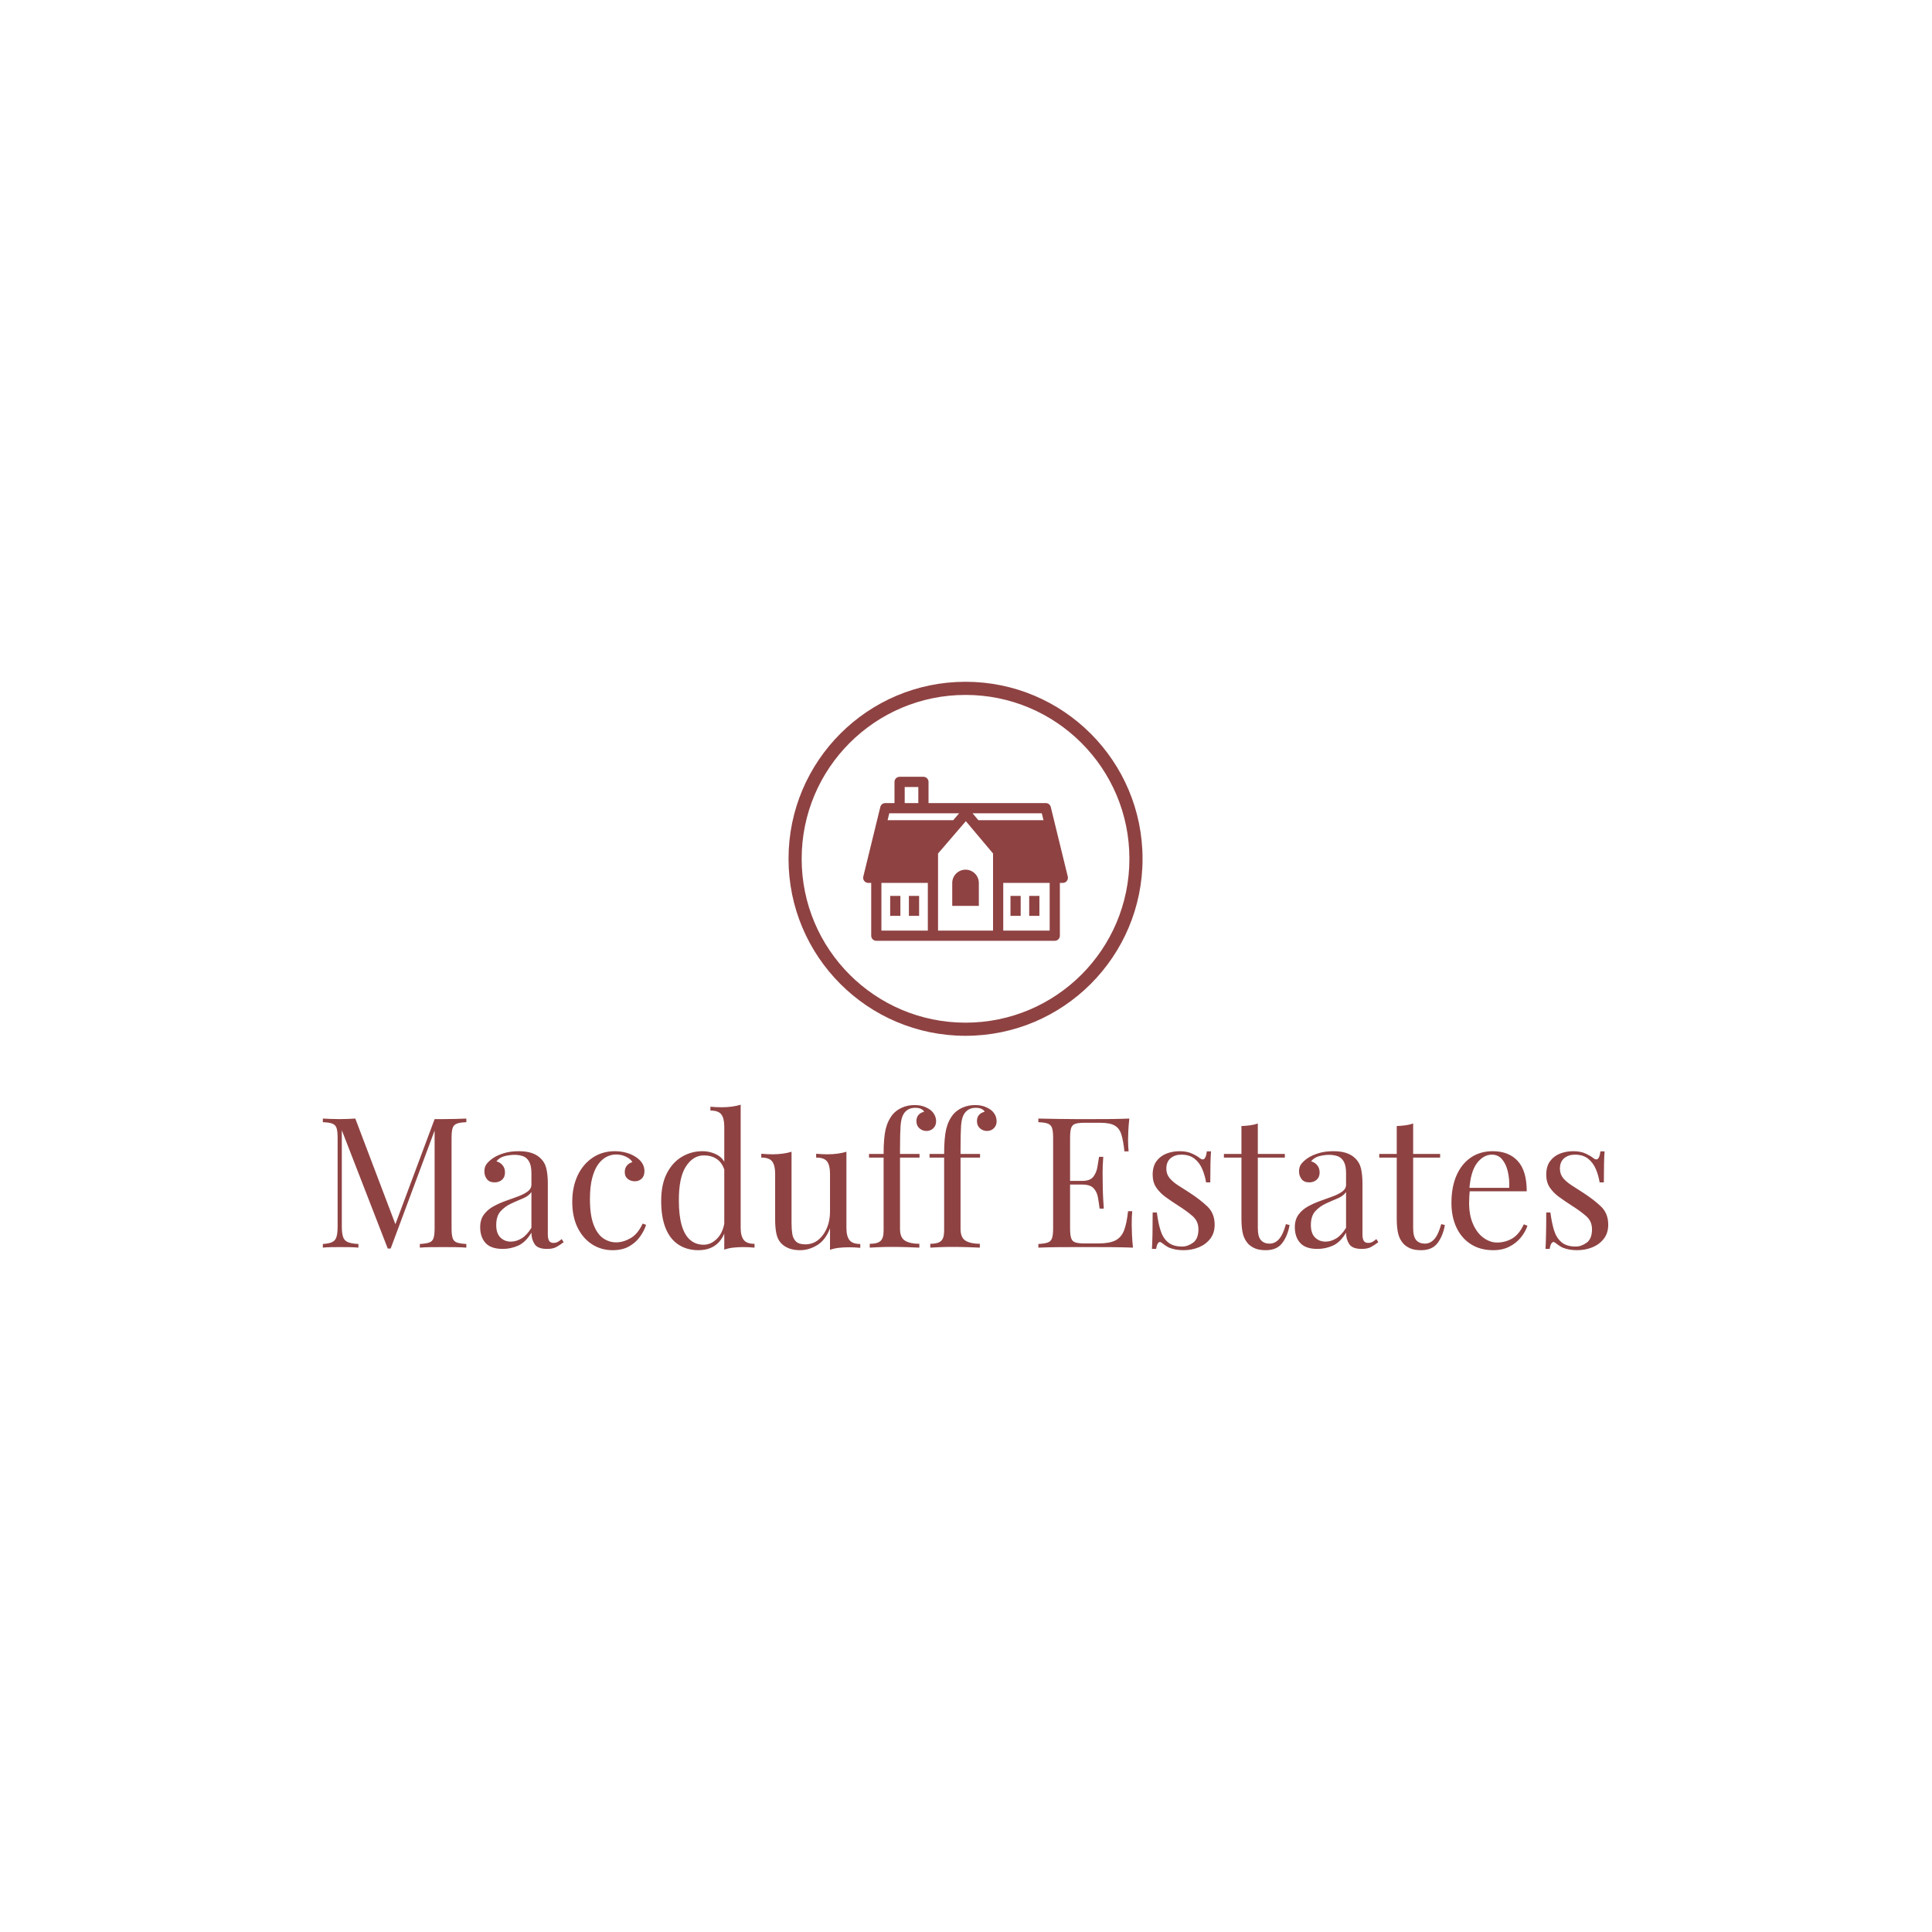 <svg xmlns="http://www.w3.org/2000/svg" version="1.1" xmlns:xlink="http://www.w3.org/1999/xlink" xmlns:svgjs="http://svgjs.dev/svgjs" width="1500" height="1500" viewBox="0 0 1500 1500"><rect width="1500" height="1500" fill="#ffffff"></rect><g transform="matrix(0.667,0,0,0.667,249.394,529.253)"><svg viewBox="0 0 396 175" data-background-color="#ffffff" preserveAspectRatio="xMidYMid meet" height="662" width="1500" xmlns="http://www.w3.org/2000/svg" xmlns:xlink="http://www.w3.org/1999/xlink"><g id="tight-bounds" transform="matrix(1,0,0,1,0.24,0.032)"><svg viewBox="0 0 395.52 174.937" height="174.937" width="395.52"><g><svg viewBox="0 0 395.52 174.937" height="174.937" width="395.52"><g transform="matrix(1,0,0,1,0,130.104)"><svg viewBox="0 0 395.52 44.833" height="44.833" width="395.52"><g id="textblocktransform"><svg viewBox="0 0 395.52 44.833" height="44.833" width="395.52" id="textblock"><g><svg viewBox="0 0 395.52 44.833" height="44.833" width="395.52"><g transform="matrix(1,0,0,1,0,0)"><svg width="395.52" viewBox="2.1 -39.2 352.52 39.9" height="44.833" data-palette-color="#8f4242"><path d="M41.45-35.4L41.45-35.4 41.45-34.4Q39.75-34.35 38.88-34.02 38-33.7 37.7-32.83 37.4-31.95 37.4-30.1L37.4-30.1 37.4-5.3Q37.4-3.5 37.7-2.6 38-1.7 38.88-1.4 39.75-1.1 41.45-1L41.45-1 41.45 0Q40.3-0.1 38.58-0.13 36.85-0.15 35.1-0.15L35.1-0.15Q33.15-0.15 31.45-0.13 29.75-0.1 28.7 0L28.7 0 28.7-1Q30.4-1.1 31.28-1.4 32.15-1.7 32.45-2.6 32.75-3.5 32.75-5.3L32.75-5.3 32.75-32.8 32.95-32.65 20.7 0.25 19.9 0.25 7.3-32.2 7.3-5.8Q7.3-4 7.63-2.98 7.95-1.95 8.93-1.53 9.9-1.1 11.85-1L11.85-1 11.85 0Q10.95-0.1 9.5-0.13 8.05-0.15 6.75-0.15L6.75-0.15Q5.5-0.15 4.23-0.13 2.95-0.1 2.1 0L2.1 0 2.1-1Q3.8-1.1 4.67-1.53 5.55-1.95 5.85-2.98 6.15-4 6.15-5.8L6.15-5.8 6.15-30.1Q6.15-31.95 5.85-32.83 5.55-33.7 4.67-34.02 3.8-34.35 2.1-34.4L2.1-34.4 2.1-35.4Q2.95-35.35 4.23-35.3 5.5-35.25 6.75-35.25L6.75-35.25Q7.85-35.25 9.03-35.3 10.2-35.35 11-35.4L11-35.4 22.35-5.5 21.5-5.1 32.75-35.25Q33.35-35.25 33.93-35.25 34.5-35.25 35.1-35.25L35.1-35.25Q36.85-35.25 38.58-35.3 40.3-35.35 41.45-35.4ZM51.45 0.35L51.45 0.35Q48.2 0.35 46.72-1.28 45.25-2.9 45.25-5.6L45.25-5.6Q45.25-7.7 46.27-9.08 47.3-10.45 48.9-11.33 50.5-12.2 52.27-12.83 54.05-13.45 55.65-14.05 57.25-14.65 58.27-15.4 59.3-16.15 59.3-17.3L59.3-17.3 59.3-20.4Q59.3-22.5 58.67-23.6 58.05-24.7 57-25.08 55.95-25.45 54.65-25.45L54.65-25.45Q53.4-25.45 51.97-25.1 50.55-24.75 49.7-23.65L49.7-23.65Q50.65-23.45 51.35-22.65 52.05-21.85 52.05-20.6L52.05-20.6Q52.05-19.35 51.25-18.63 50.45-17.9 49.2-17.9L49.2-17.9Q47.75-17.9 47.07-18.82 46.4-19.75 46.4-20.9L46.4-20.9Q46.4-22.2 47.05-23 47.7-23.8 48.7-24.5L48.7-24.5Q49.85-25.3 51.67-25.88 53.5-26.45 55.8-26.45L55.8-26.45Q57.85-26.45 59.3-25.98 60.75-25.5 61.7-24.6L61.7-24.6Q63-23.4 63.4-21.68 63.8-19.95 63.8-17.55L63.8-17.55 63.8-3.65Q63.8-2.45 64.15-1.88 64.5-1.3 65.35-1.3L65.35-1.3Q66.05-1.3 66.57-1.6 67.1-1.9 67.6-2.35L67.6-2.35 68.15-1.5Q67.1-0.7 66.15-0.18 65.2 0.35 63.6 0.35L63.6 0.35Q61 0.35 60.15-1 59.3-2.35 59.3-4.1L59.3-4.1Q57.7-1.45 55.67-0.55 53.65 0.35 51.45 0.35ZM53.65-1.65L53.65-1.65Q55.15-1.65 56.6-2.53 58.05-3.4 59.3-5.45L59.3-5.45 59.3-15.25Q58.55-14.15 56.97-13.5 55.4-12.85 53.72-12.08 52.05-11.3 50.85-9.98 49.65-8.65 49.65-6.2L49.65-6.2Q49.65-3.9 50.8-2.78 51.95-1.65 53.65-1.65ZM82.15-26.45L82.15-26.45Q83.75-26.45 85.25-26.05 86.75-25.65 87.95-24.85L87.95-24.85Q89.1-24.1 89.7-23.13 90.3-22.15 90.3-21L90.3-21Q90.3-19.65 89.55-18.93 88.8-18.2 87.65-18.2L87.65-18.2Q86.55-18.2 85.72-18.85 84.9-19.5 84.9-20.7L84.9-20.7Q84.9-21.85 85.52-22.55 86.15-23.25 87-23.45L87-23.45Q86.5-24.35 85.22-24.95 83.95-25.55 82.5-25.55L82.5-25.55Q81.25-25.55 80-24.95 78.75-24.35 77.7-22.98 76.65-21.6 76-19.23 75.35-16.85 75.35-13.3L75.35-13.3Q75.35-8.9 76.35-6.3 77.35-3.7 78.97-2.58 80.6-1.45 82.55-1.45L82.55-1.45Q84.5-1.45 86.5-2.6 88.5-3.75 89.8-6.6L89.8-6.6 90.75-6.25Q90.25-4.65 89.1-3.03 87.95-1.4 86.1-0.35 84.25 0.7 81.55 0.7L81.55 0.7Q78.45 0.7 75.95-0.9 73.45-2.5 71.97-5.48 70.5-8.45 70.5-12.55L70.5-12.55Q70.5-16.65 71.97-19.78 73.45-22.9 76.1-24.68 78.75-26.45 82.15-26.45ZM116.69-39.2L116.69-39.2 116.69-5.45Q116.69-3.2 117.52-2.13 118.34-1.05 120.49-1.05L120.49-1.05 120.49 0Q118.94-0.15 117.39-0.15L117.39-0.15Q115.94-0.15 114.62 0 113.29 0.15 112.19 0.55L112.19 0.55 112.19-33.2Q112.19-35.45 111.39-36.52 110.59-37.6 108.39-37.6L108.39-37.6 108.39-38.65Q109.99-38.5 111.49-38.5L111.49-38.5Q112.94-38.5 114.27-38.68 115.59-38.85 116.69-39.2ZM106.19-26.45L106.19-26.45Q108.39-26.45 110.32-25.4 112.24-24.35 112.89-21.8L112.89-21.8 112.24-21.3Q111.54-23.4 110.07-24.35 108.59-25.3 106.59-25.3L106.59-25.3Q103.64-25.3 101.67-22.25 99.69-19.2 99.74-12.85L99.74-12.85Q99.74-8.8 100.52-6.13 101.29-3.45 102.82-2.13 104.34-0.8 106.54-0.8L106.54-0.8Q108.64-0.8 110.34-2.6 112.04-4.4 112.39-7.9L112.39-7.9 112.99-7.2Q112.59-3.4 110.57-1.35 108.54 0.7 105.09 0.7L105.09 0.7Q101.99 0.7 99.67-0.8 97.34-2.3 96.12-5.3 94.89-8.3 94.89-12.85L94.89-12.85Q94.89-17.4 96.47-20.43 98.04-23.45 100.62-24.95 103.19-26.45 106.19-26.45ZM145.69-26.3L145.69-26.3 145.69-5.4Q145.69-3.15 146.52-2.08 147.34-1 149.49-1L149.49-1 149.49 0.05Q147.94-0.1 146.39-0.1L146.39-0.1Q144.94-0.1 143.62 0.05 142.29 0.2 141.19 0.6L141.19 0.6 141.19-5.3Q139.94-2.05 137.67-0.68 135.39 0.7 132.99 0.7L132.99 0.7Q131.24 0.7 129.94 0.2 128.64-0.3 127.79-1.2L127.79-1.2Q126.84-2.2 126.49-3.8 126.14-5.4 126.14-7.75L126.14-7.75 126.14-20.3Q126.14-22.55 125.34-23.63 124.54-24.7 122.34-24.7L122.34-24.7 122.34-25.75Q123.94-25.6 125.44-25.6L125.44-25.6Q126.89-25.6 128.22-25.78 129.54-25.95 130.64-26.3L130.64-26.3 130.64-6.65Q130.64-5.1 130.84-3.8 131.04-2.5 131.84-1.7 132.64-0.9 134.44-0.9L134.44-0.9Q137.39-0.9 139.29-3.53 141.19-6.15 141.19-9.95L141.19-9.95 141.19-20.3Q141.19-22.55 140.39-23.63 139.59-24.7 137.39-24.7L137.39-24.7 137.39-25.75Q138.99-25.6 140.49-25.6L140.49-25.6Q141.94-25.6 143.27-25.78 144.59-25.95 145.69-26.3ZM164.39-39.1L164.39-39.1Q165.79-39.1 166.86-38.73 167.94-38.35 168.74-37.75L168.74-37.75Q169.49-37.15 169.89-36.35 170.29-35.55 170.29-34.65L170.29-34.65Q170.29-33.5 169.54-32.75 168.79-32 167.64-32L167.64-32Q166.54-32 165.71-32.73 164.89-33.45 164.89-34.7L164.89-34.7Q164.89-35.75 165.46-36.4 166.04-37.05 166.99-37.25L166.99-37.25Q166.84-37.7 166.21-38.02 165.59-38.35 164.54-38.35L164.54-38.35Q163.39-38.35 162.56-37.85 161.74-37.35 161.29-36.5L161.29-36.5Q160.69-35.45 160.54-33.38 160.39-31.3 160.39-27L160.39-27 160.39-25.7 165.74-25.7 165.74-24.7 160.39-24.7 160.39-5.15Q160.39-2.7 161.81-1.88 163.24-1.05 165.69-1.05L165.69-1.05 165.69 0Q164.54-0.05 162.44-0.13 160.34-0.2 157.99-0.2L157.99-0.2Q156.29-0.2 154.61-0.13 152.94-0.05 152.09 0L152.09 0 152.09-1.05Q154.14-1.05 155.01-1.8 155.89-2.55 155.89-4.65L155.89-4.65 155.89-24.7 151.89-24.7 151.89-25.7 155.89-25.7Q155.89-30.15 156.46-32.52 157.04-34.9 158.44-36.6L158.44-36.6Q159.44-37.75 160.99-38.43 162.54-39.1 164.39-39.1ZM180.99-39.1L180.99-39.1Q182.38-39.1 183.46-38.73 184.53-38.35 185.34-37.75L185.34-37.75Q186.09-37.15 186.49-36.35 186.88-35.55 186.88-34.65L186.88-34.65Q186.88-33.5 186.13-32.75 185.38-32 184.24-32L184.24-32Q183.13-32 182.31-32.73 181.49-33.45 181.49-34.7L181.49-34.7Q181.49-35.75 182.06-36.4 182.63-37.05 183.59-37.25L183.59-37.25Q183.44-37.7 182.81-38.02 182.19-38.35 181.13-38.35L181.13-38.35Q179.99-38.35 179.16-37.85 178.34-37.35 177.88-36.5L177.88-36.5Q177.28-35.45 177.13-33.38 176.99-31.3 176.99-27L176.99-27 176.99-25.7 182.34-25.7 182.34-24.7 176.99-24.7 176.99-5.15Q176.99-2.7 178.41-1.88 179.84-1.05 182.28-1.05L182.28-1.05 182.28 0Q181.13-0.05 179.03-0.13 176.94-0.2 174.59-0.2L174.59-0.2Q172.88-0.2 171.21-0.13 169.53-0.05 168.69 0L168.69 0 168.69-1.05Q170.74-1.05 171.61-1.8 172.49-2.55 172.49-4.65L172.49-4.65 172.49-24.7 168.49-24.7 168.49-25.7 172.49-25.7Q172.49-30.15 173.06-32.52 173.63-34.9 175.03-36.6L175.03-36.6Q176.03-37.75 177.59-38.43 179.13-39.1 180.99-39.1ZM223.28-35.4L223.28-35.4Q223.08-33.65 223-32 222.93-30.35 222.93-29.5L222.93-29.5Q222.93-28.6 222.98-27.78 223.03-26.95 223.08-26.4L223.08-26.4 221.93-26.4Q221.63-29.35 221.08-31.08 220.53-32.8 219.2-33.52 217.88-34.25 215.23-34.25L215.23-34.25 211.08-34.25Q209.38-34.25 208.5-33.98 207.63-33.7 207.33-32.83 207.03-31.95 207.03-30.1L207.03-30.1 207.03-5.3Q207.03-3.5 207.33-2.6 207.63-1.7 208.5-1.43 209.38-1.15 211.08-1.15L211.08-1.15 214.73-1.15Q217.88-1.15 219.5-2 221.13-2.85 221.85-4.78 222.58-6.7 222.93-10L222.93-10 224.08-10Q223.93-8.65 223.93-6.4L223.93-6.4Q223.93-5.45 224-3.68 224.08-1.9 224.28 0L224.28 0Q221.73-0.1 218.53-0.13 215.33-0.15 212.83-0.15L212.83-0.15Q211.33-0.15 208.85-0.15 206.38-0.15 203.58-0.13 200.78-0.1 198.33 0L198.33 0 198.33-1Q200.03-1.1 200.91-1.4 201.78-1.7 202.08-2.6 202.38-3.5 202.38-5.3L202.38-5.3 202.38-30.1Q202.38-31.95 202.08-32.83 201.78-33.7 200.91-34.02 200.03-34.35 198.33-34.4L198.33-34.4 198.33-35.4Q200.78-35.35 203.58-35.3 206.38-35.25 208.85-35.25 211.33-35.25 212.83-35.25L212.83-35.25Q215.13-35.25 218.06-35.27 220.98-35.3 223.28-35.4ZM205.53-18.3L214.68-18.3Q214.68-18.3 214.68-17.8 214.68-17.3 214.68-17.3L214.68-17.3 205.53-17.3Q205.53-17.3 205.53-17.8 205.53-18.3 205.53-18.3L205.53-18.3ZM214.98-24.9L216.13-24.9Q215.93-22.05 215.95-20.55 215.98-19.05 215.98-17.8L215.98-17.8Q215.98-16.55 216.03-15.05 216.08-13.55 216.28-10.7L216.28-10.7 215.13-10.7Q214.93-12.3 214.66-13.83 214.38-15.35 213.45-16.32 212.53-17.3 210.33-17.3L210.33-17.3 210.33-18.3Q212.53-18.3 213.41-19.45 214.28-20.6 214.53-22.15 214.78-23.7 214.98-24.9L214.98-24.9ZM237.08-26.45L237.08-26.45Q239.08-26.45 240.48-25.8 241.88-25.15 242.53-24.6L242.53-24.6Q244.18-23.25 244.53-26.4L244.53-26.4 245.68-26.4Q245.58-25 245.53-23.08 245.48-21.15 245.48-17.9L245.48-17.9 244.33-17.9Q244.03-19.75 243.3-21.5 242.58-23.25 241.18-24.38 239.78-25.5 237.53-25.5L237.53-25.5Q235.78-25.5 234.6-24.53 233.43-23.55 233.43-21.65L233.43-21.65Q233.43-20.15 234.33-19.07 235.23-18 236.68-17.07 238.13-16.15 239.83-15.05L239.83-15.05Q242.68-13.2 244.68-11.3 246.68-9.4 246.68-6.3L246.68-6.3Q246.68-4 245.48-2.45 244.28-0.9 242.35-0.1 240.43 0.7 238.13 0.7L238.13 0.7Q237.03 0.7 236.05 0.53 235.08 0.35 234.18 0L234.18 0Q233.68-0.25 233.15-0.6 232.63-0.95 232.13-1.35L232.13-1.35Q231.63-1.75 231.23-1.33 230.83-0.9 230.63 0.35L230.63 0.35 229.48 0.35Q229.58-1.25 229.63-3.55 229.68-5.85 229.68-9.65L229.68-9.65 230.83-9.65Q231.18-6.85 231.83-4.75 232.48-2.65 233.88-1.48 235.28-0.3 237.78-0.3L237.78-0.3Q239.28-0.3 240.75-1.35 242.23-2.4 242.23-5.05L242.23-5.05Q242.23-7.25 240.63-8.65 239.03-10.05 236.58-11.6L236.58-11.6Q234.78-12.75 233.2-13.9 231.63-15.05 230.65-16.5 229.68-17.95 229.68-20L229.68-20Q229.68-22.25 230.7-23.68 231.73-25.1 233.43-25.78 235.13-26.45 237.08-26.45ZM258.52-34.05L258.52-34.05 258.52-25.7 265.93-25.7 265.93-24.7 258.52-24.7 258.52-5.35Q258.52-3 259.38-2.05 260.23-1.1 261.73-1.1L261.73-1.1Q263.23-1.1 264.32-2.33 265.43-3.55 266.23-6.45L266.23-6.45 267.23-6.2Q266.73-3.3 265.25-1.3 263.77 0.7 260.73 0.7L260.73 0.7Q259.02 0.7 257.93 0.28 256.82-0.15 255.97-0.95L255.97-0.95Q254.88-2.1 254.45-3.7 254.03-5.3 254.03-7.95L254.03-7.95 254.03-24.7 249.22-24.7 249.22-25.7 254.03-25.7 254.03-33.35Q255.28-33.4 256.43-33.55 257.57-33.7 258.52-34.05ZM274.87 0.35L274.87 0.35Q271.62 0.35 270.15-1.28 268.67-2.9 268.67-5.6L268.67-5.6Q268.67-7.7 269.7-9.08 270.72-10.45 272.32-11.33 273.92-12.2 275.7-12.83 277.47-13.45 279.07-14.05 280.67-14.65 281.7-15.4 282.72-16.15 282.72-17.3L282.72-17.3 282.72-20.4Q282.72-22.5 282.1-23.6 281.47-24.7 280.42-25.08 279.37-25.45 278.07-25.45L278.07-25.45Q276.82-25.45 275.4-25.1 273.97-24.75 273.12-23.65L273.12-23.65Q274.07-23.45 274.77-22.65 275.47-21.85 275.47-20.6L275.47-20.6Q275.47-19.35 274.67-18.63 273.87-17.9 272.62-17.9L272.62-17.9Q271.17-17.9 270.5-18.82 269.82-19.75 269.82-20.9L269.82-20.9Q269.82-22.2 270.47-23 271.12-23.8 272.12-24.5L272.12-24.5Q273.27-25.3 275.1-25.88 276.92-26.45 279.22-26.45L279.22-26.45Q281.27-26.45 282.72-25.98 284.17-25.5 285.12-24.6L285.12-24.6Q286.42-23.4 286.82-21.68 287.22-19.95 287.22-17.55L287.22-17.55 287.22-3.65Q287.22-2.45 287.57-1.88 287.92-1.3 288.77-1.3L288.77-1.3Q289.47-1.3 290-1.6 290.52-1.9 291.02-2.35L291.02-2.35 291.57-1.5Q290.52-0.7 289.57-0.18 288.62 0.35 287.02 0.35L287.02 0.35Q284.42 0.35 283.57-1 282.72-2.35 282.72-4.1L282.72-4.1Q281.12-1.45 279.1-0.55 277.07 0.35 274.87 0.35ZM277.07-1.65L277.07-1.65Q278.57-1.65 280.02-2.53 281.47-3.4 282.72-5.45L282.72-5.45 282.72-15.25Q281.97-14.15 280.4-13.5 278.82-12.85 277.15-12.08 275.47-11.3 274.27-9.98 273.07-8.65 273.07-6.2L273.07-6.2Q273.07-3.9 274.22-2.78 275.37-1.65 277.07-1.65ZM301.12-34.05L301.12-34.05 301.12-25.7 308.52-25.7 308.52-24.7 301.12-24.7 301.12-5.35Q301.12-3 301.97-2.05 302.82-1.1 304.32-1.1L304.32-1.1Q305.82-1.1 306.92-2.33 308.02-3.55 308.82-6.45L308.82-6.45 309.82-6.2Q309.32-3.3 307.85-1.3 306.37 0.7 303.32 0.7L303.32 0.7Q301.62 0.7 300.52 0.28 299.42-0.15 298.57-0.95L298.57-0.95Q297.47-2.1 297.05-3.7 296.62-5.3 296.62-7.95L296.62-7.95 296.62-24.7 291.82-24.7 291.82-25.7 296.62-25.7 296.62-33.35Q297.87-33.4 299.02-33.55 300.17-33.7 301.12-34.05ZM322.92-26.45L322.92-26.45Q327.32-26.45 329.79-23.78 332.27-21.1 332.27-15.45L332.27-15.45 314.62-15.45 314.57-16.4 327.47-16.4Q327.57-18.85 327.07-20.93 326.57-23 325.49-24.25 324.42-25.5 322.72-25.5L322.72-25.5Q320.42-25.5 318.64-23.2 316.87-20.9 316.52-15.9L316.52-15.9 316.67-15.7Q316.57-14.95 316.52-14.05 316.47-13.15 316.47-12.25L316.47-12.25Q316.47-8.85 317.57-6.4 318.67-3.95 320.44-2.68 322.22-1.4 324.12-1.4L324.12-1.4Q326.37-1.4 328.27-2.5 330.17-3.6 331.47-6.4L331.47-6.4 332.47-6Q331.92-4.35 330.67-2.8 329.42-1.25 327.52-0.28 325.62 0.7 323.12 0.7L323.12 0.7Q319.52 0.7 316.94-0.95 314.37-2.6 312.99-5.53 311.62-8.45 311.62-12.25L311.62-12.25Q311.62-16.65 313.02-19.83 314.42-23 316.97-24.73 319.52-26.45 322.92-26.45ZM345.01-26.45L345.01-26.45Q347.01-26.45 348.42-25.8 349.81-25.15 350.47-24.6L350.47-24.6Q352.12-23.25 352.47-26.4L352.47-26.4 353.62-26.4Q353.51-25 353.47-23.08 353.42-21.15 353.42-17.9L353.42-17.9 352.26-17.9Q351.97-19.75 351.24-21.5 350.51-23.25 349.12-24.38 347.72-25.5 345.47-25.5L345.47-25.5Q343.72-25.5 342.54-24.53 341.37-23.55 341.37-21.65L341.37-21.65Q341.37-20.15 342.26-19.07 343.17-18 344.62-17.07 346.06-16.15 347.76-15.05L347.76-15.05Q350.62-13.2 352.62-11.3 354.62-9.4 354.62-6.3L354.62-6.3Q354.62-4 353.42-2.45 352.22-0.9 350.29-0.1 348.37 0.7 346.06 0.7L346.06 0.7Q344.97 0.7 343.99 0.53 343.01 0.35 342.12 0L342.12 0Q341.62-0.25 341.09-0.6 340.56-0.95 340.06-1.35L340.06-1.35Q339.56-1.75 339.17-1.33 338.76-0.9 338.56 0.35L338.56 0.35 337.42 0.35Q337.51-1.25 337.56-3.55 337.62-5.85 337.62-9.65L337.62-9.65 338.76-9.65Q339.12-6.85 339.76-4.75 340.42-2.65 341.81-1.48 343.22-0.3 345.72-0.3L345.72-0.3Q347.22-0.3 348.69-1.35 350.17-2.4 350.17-5.05L350.17-5.05Q350.17-7.25 348.56-8.65 346.97-10.05 344.51-11.6L344.51-11.6Q342.72-12.75 341.14-13.9 339.56-15.05 338.59-16.5 337.62-17.95 337.62-20L337.62-20Q337.62-22.25 338.64-23.68 339.67-25.1 341.37-25.78 343.06-26.45 345.01-26.45Z" opacity="1" transform="matrix(1,0,0,1,0,0)" fill="#8f4242" class="wordmark-text-0" data-fill-palette-color="primary" id="text-0"></path></svg></g></svg></g></svg></g></svg></g><g transform="matrix(1,0,0,1,143.292,0)"><svg viewBox="0 0 108.935 108.935" height="108.935" width="108.935"><g><svg></svg></g><g id="icon-0"><svg viewBox="0 0 108.935 108.935" height="108.935" width="108.935"><g><path d="M0 54.468c0-30.082 24.386-54.468 54.468-54.468 30.082 0 54.468 24.386 54.467 54.468 0 30.082-24.386 54.468-54.467 54.467-30.082 0-54.468-24.386-54.468-54.467zM54.468 104.892c27.849 0 50.425-22.576 50.424-50.424 0-27.849-22.576-50.425-50.424-50.425-27.849 0-50.425 22.576-50.425 50.425 0 27.849 22.576 50.425 50.425 50.424z" data-fill-palette-color="tertiary" fill="#8f4242" stroke="transparent"></path></g><g transform="matrix(1,0,0,1,22.962,29.235)"><svg viewBox="0 0 63.012 50.466" height="50.466" width="63.012"><g><svg xmlns="http://www.w3.org/2000/svg" xmlns:xlink="http://www.w3.org/1999/xlink" version="1.1" x="0" y="0" viewBox="11.874 23.812 120.334 96.375" enable-background="new 0 0 144.083 144" xml:space="preserve" height="50.466" width="63.012" class="icon-cg-0" data-fill-palette-color="accent" id="cg-0"><rect x="38.758" y="93.806" width="6" height="11.723" fill="#8f4242" data-fill-palette-color="accent"></rect><rect x="27.758" y="93.806" width="6" height="11.723" fill="#8f4242" data-fill-palette-color="accent"></rect><rect x="109.446" y="93.806" width="6" height="11.723" fill="#8f4242" data-fill-palette-color="accent"></rect><rect x="98.446" y="93.806" width="6" height="11.723" fill="#8f4242" data-fill-palette-color="accent"></rect><path d="M132.122 82.455l-10-40.911c-0.328-1.343-1.531-2.288-2.914-2.288H50.292V26.812c0-1.657-1.343-3-3-3h-14c-1.657 0-3 1.343-3 3v12.445h-5.416c-1.382 0-2.586 0.945-2.914 2.288L11.96 82.455c-0.219 0.895-0.015 1.84 0.554 2.564s1.439 1.147 2.36 1.147h1.733v31.021c0 1.657 1.343 3 3 3h33.275 9.746 18.824H91.2h33.275c1.658 0 3-1.343 3-3V86.167h1.732c0.922 0 1.791-0.423 2.359-1.147C132.137 84.295 132.34 83.35 132.122 82.455zM55.883 68.889l16.335-19.002L88.2 68.871v45.317H55.883V68.889zM117.843 49.311H79.577l-3.412-4.054h40.688L117.843 49.311zM36.292 29.812h8v9.445h-8V29.812zM68.287 45.257l-3.485 4.054H26.24l0.991-4.054H68.287zM22.608 86.167h27.275v28.021H22.608V86.167zM121.475 114.188H94.2V86.167h27.275V114.188z" fill="#8f4242" data-fill-palette-color="accent"></path><path d="M72.042 78.396c-4.319 0-7.818 3.5-7.818 7.816v13.454h15.635V86.213C79.859 81.896 76.36 78.396 72.042 78.396z" fill="#8f4242" data-fill-palette-color="accent"></path></svg></g></svg></g></svg></g></svg></g><g></g></svg></g><defs></defs></svg><rect width="395.52" height="174.937" fill="none" stroke="none" visibility="hidden"></rect></g></svg></g></svg>